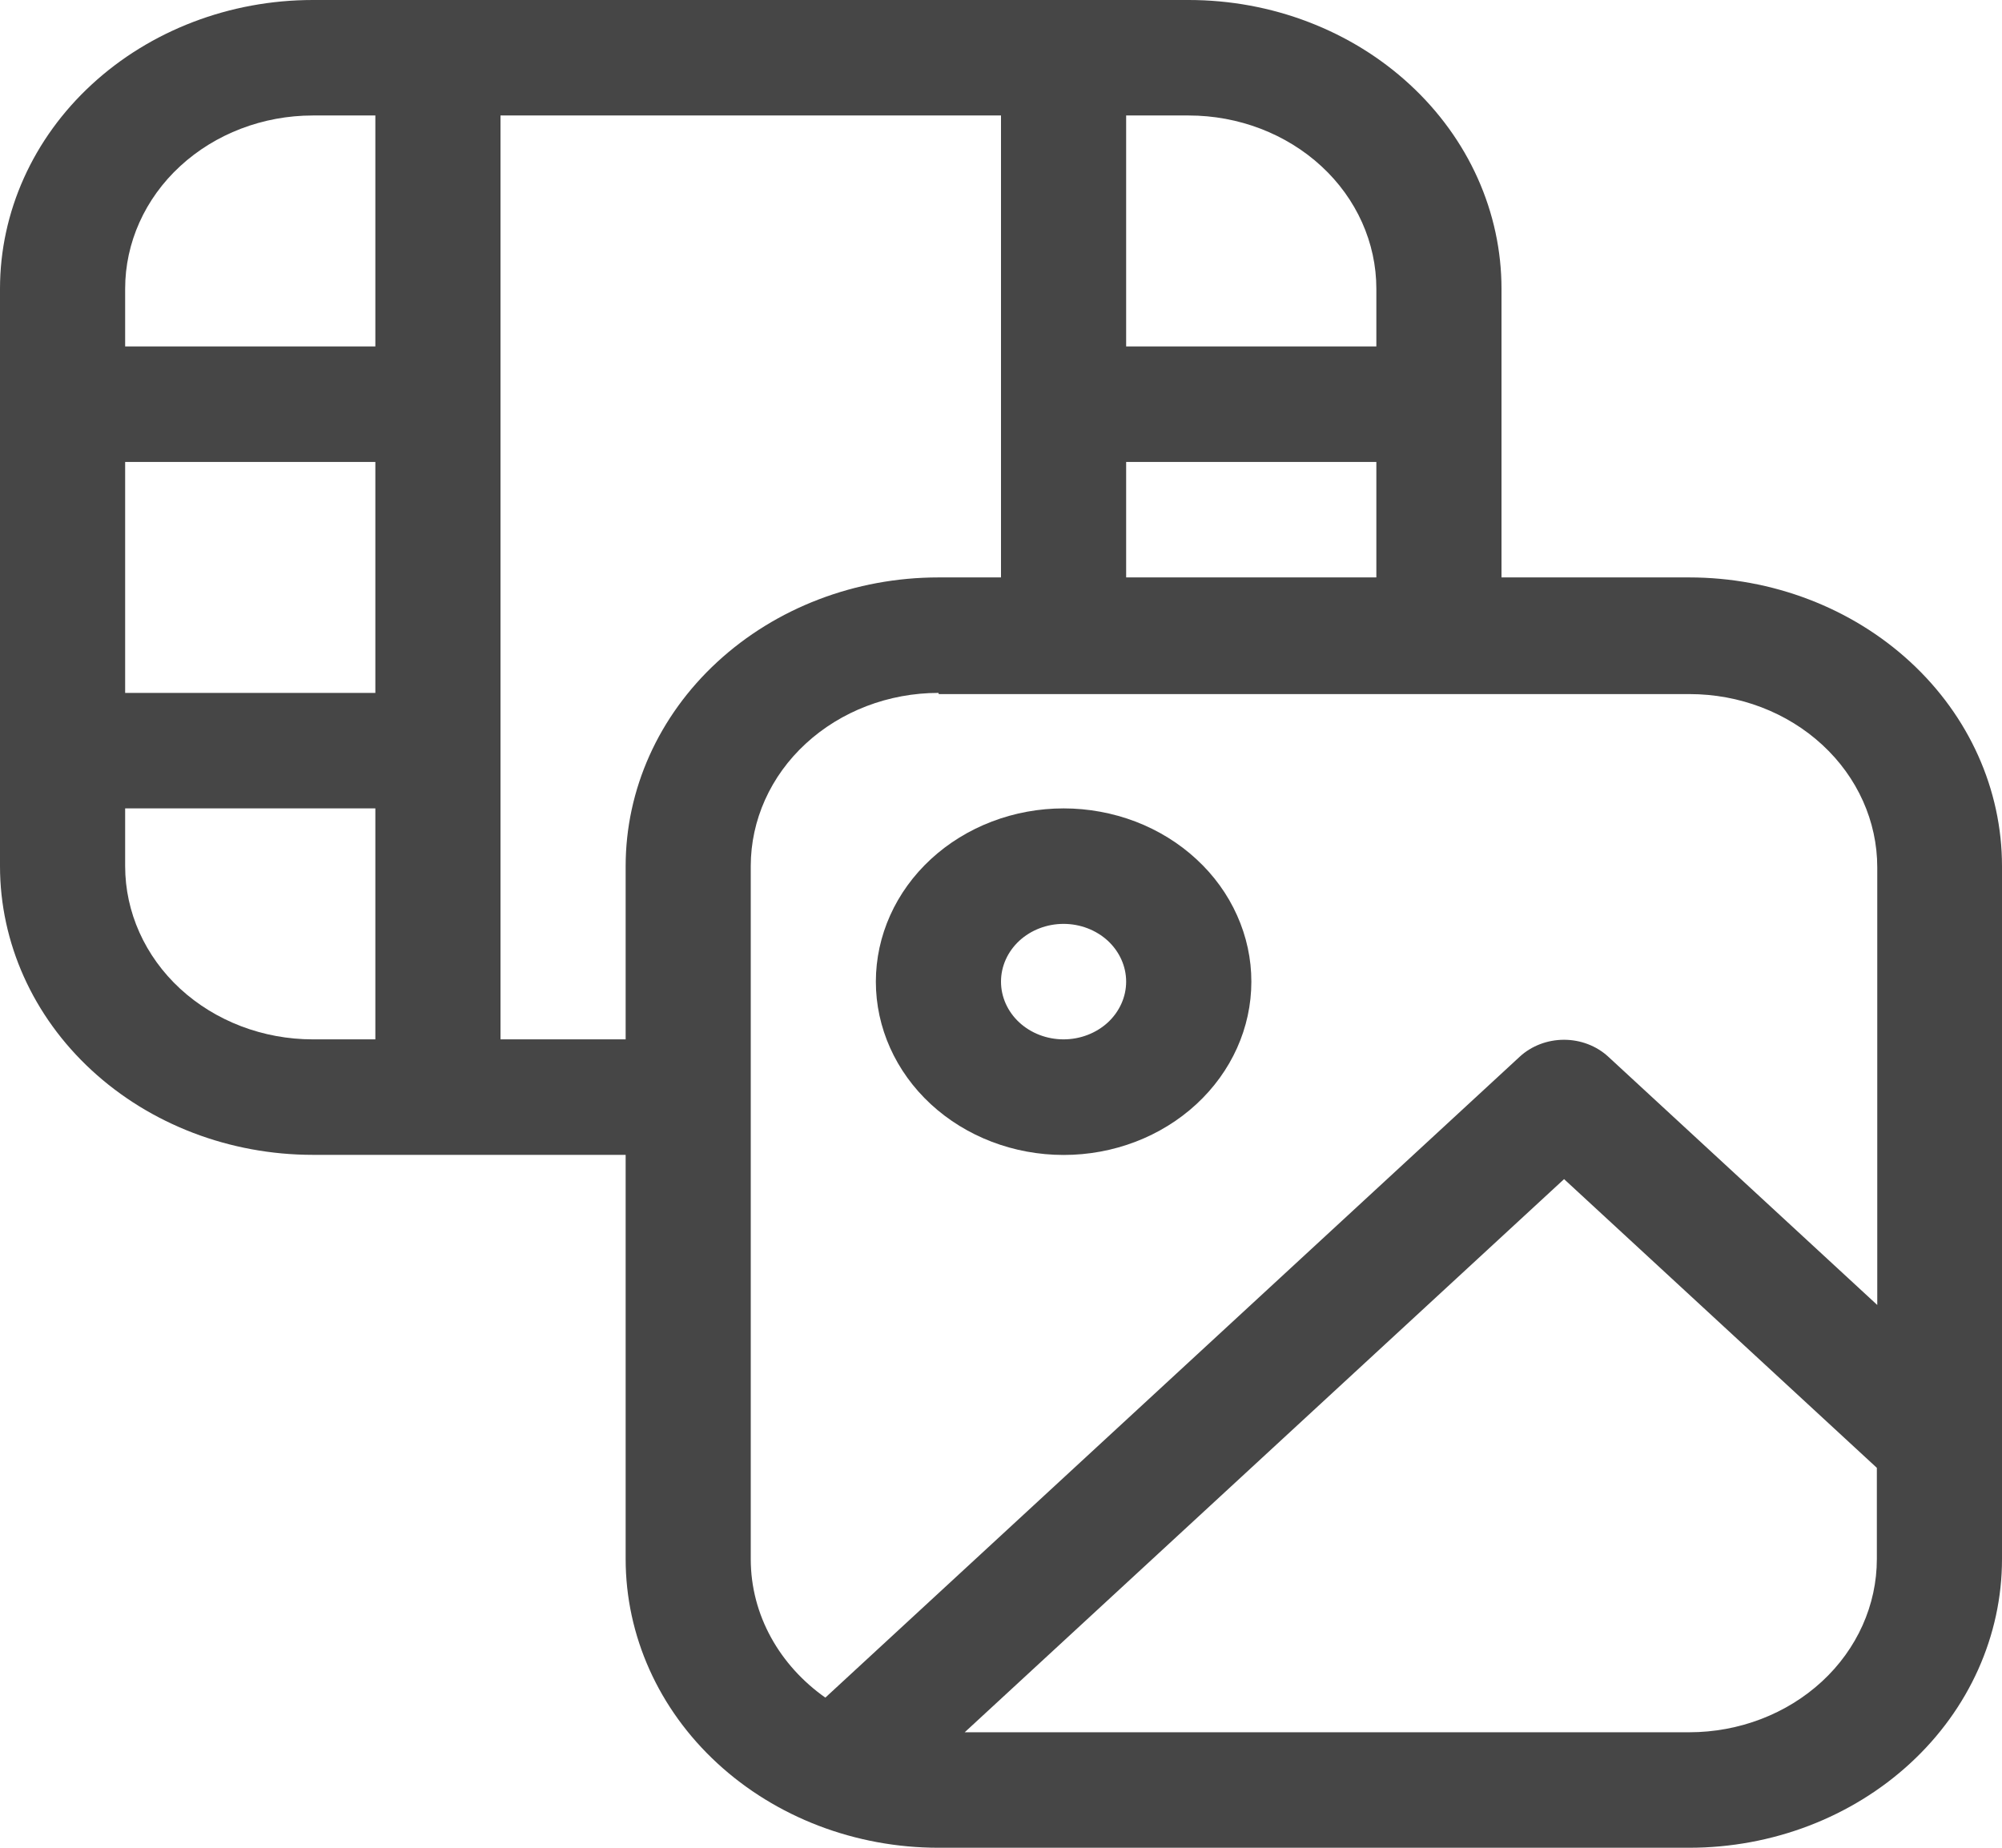<svg width="39" height="36" viewBox="0 0 39 36" fill="none" xmlns="http://www.w3.org/2000/svg">
  <defs>
    <clipPath id="clip0_85_397">
      <rect width="39" height="36" fill="white"/>
    </clipPath>
    <linearGradient id="gradient" x1="16.599" y1="-188.744" x2="54.467" y2="-186.395" gradientUnits="userSpaceOnUse">
      <stop stop-color="#4E43FA"/>
      <stop offset="1" stop-color="#9F62CA"/>
    </linearGradient>
  </defs>
  <g clip-path="url(#clip0_85_397)">
    <path fill-rule="evenodd" clip-rule="evenodd" d="M17.062 19.125C17.063 18.23 17.448 17.371 18.135 16.738C18.474 16.425 18.878 16.176 19.321 16.007C19.765 15.837 20.241 15.75 20.721 15.75C21.201 15.75 21.677 15.838 22.121 16.007C22.564 16.177 22.968 16.426 23.307 16.74C23.647 17.053 23.916 17.425 24.099 17.835C24.283 18.245 24.378 18.684 24.377 19.127C24.377 20.023 23.991 20.881 23.305 21.514C22.619 22.147 21.689 22.503 20.719 22.502C19.749 22.502 18.819 22.146 18.133 21.513C17.447 20.879 17.062 20.02 17.062 19.125ZM20.719 18C20.395 18 20.085 18.119 19.857 18.329C19.628 18.541 19.5 18.827 19.5 19.125C19.5 19.423 19.628 19.709 19.857 19.921C20.085 20.131 20.395 20.25 20.719 20.25C21.042 20.25 21.352 20.131 21.581 19.921C21.809 19.709 21.938 19.423 21.938 19.125C21.938 18.827 21.809 18.541 21.581 18.329C21.352 18.119 21.042 18 20.719 18Z" fill="#464646"/>
    <path fill-rule="evenodd" clip-rule="evenodd" d="M12.188 30.375V22.5H6.094C4.478 22.5 2.928 21.907 1.785 20.852C0.642 19.798 0 18.367 0 16.875L0 5.625C0 4.133 0.642 2.702 1.785 1.648C2.928 0.593 4.478 0 6.094 0L23.156 0C23.956 0 24.749 0.145 25.488 0.428C26.228 0.711 26.899 1.125 27.465 1.648C28.031 2.17 28.48 2.79 28.786 3.472C29.092 4.155 29.25 4.886 29.25 5.625V11.25H32.906C34.522 11.25 36.072 11.843 37.215 12.898C38.358 13.952 39 15.383 39 16.875V30.375C39 31.867 38.358 33.298 37.215 34.352C36.072 35.407 34.522 36 32.906 36H18.281C16.665 36 15.115 35.407 13.972 34.352C12.829 33.298 12.188 31.867 12.188 30.375ZM2.438 5.625C2.438 4.73 2.823 3.871 3.508 3.239C4.194 2.606 5.124 2.25 6.094 2.25H7.312V6.75H2.438V5.625ZM2.438 9H7.312V13.5H2.438V9ZM2.438 15.75H7.312V20.25H6.094C5.124 20.25 4.194 19.894 3.508 19.262C2.823 18.629 2.438 17.77 2.438 16.875V15.75ZM9.75 20.25V2.25H19.5V11.25H18.281C16.665 11.25 15.115 11.843 13.972 12.898C12.829 13.952 12.188 15.383 12.188 16.875V20.25H9.75ZM26.812 11.25V9H21.938V11.25H26.812ZM26.812 5.625V6.75H21.938V2.25H23.156C24.126 2.25 25.056 2.606 25.742 3.239C26.427 3.871 26.812 4.73 26.812 5.625ZM18.281 13.5C17.312 13.5 16.382 13.856 15.696 14.489C15.01 15.121 14.625 15.98 14.625 16.875V30.375C14.625 31.475 15.195 32.452 16.078 33.075L29.606 20.587C29.834 20.377 30.144 20.258 30.468 20.258C30.791 20.258 31.101 20.377 31.329 20.587L36.57 25.425V16.898C36.57 16.002 36.185 15.144 35.499 14.511C34.813 13.878 33.883 13.523 32.914 13.523H18.289L18.281 13.5ZM36.562 28.598L30.469 22.973L18.793 33.75H32.906C33.876 33.75 34.806 33.394 35.492 32.761C36.177 32.129 36.562 31.27 36.562 30.375V28.591V28.598Z" fill="#464646"/>
  </g>
</svg>
